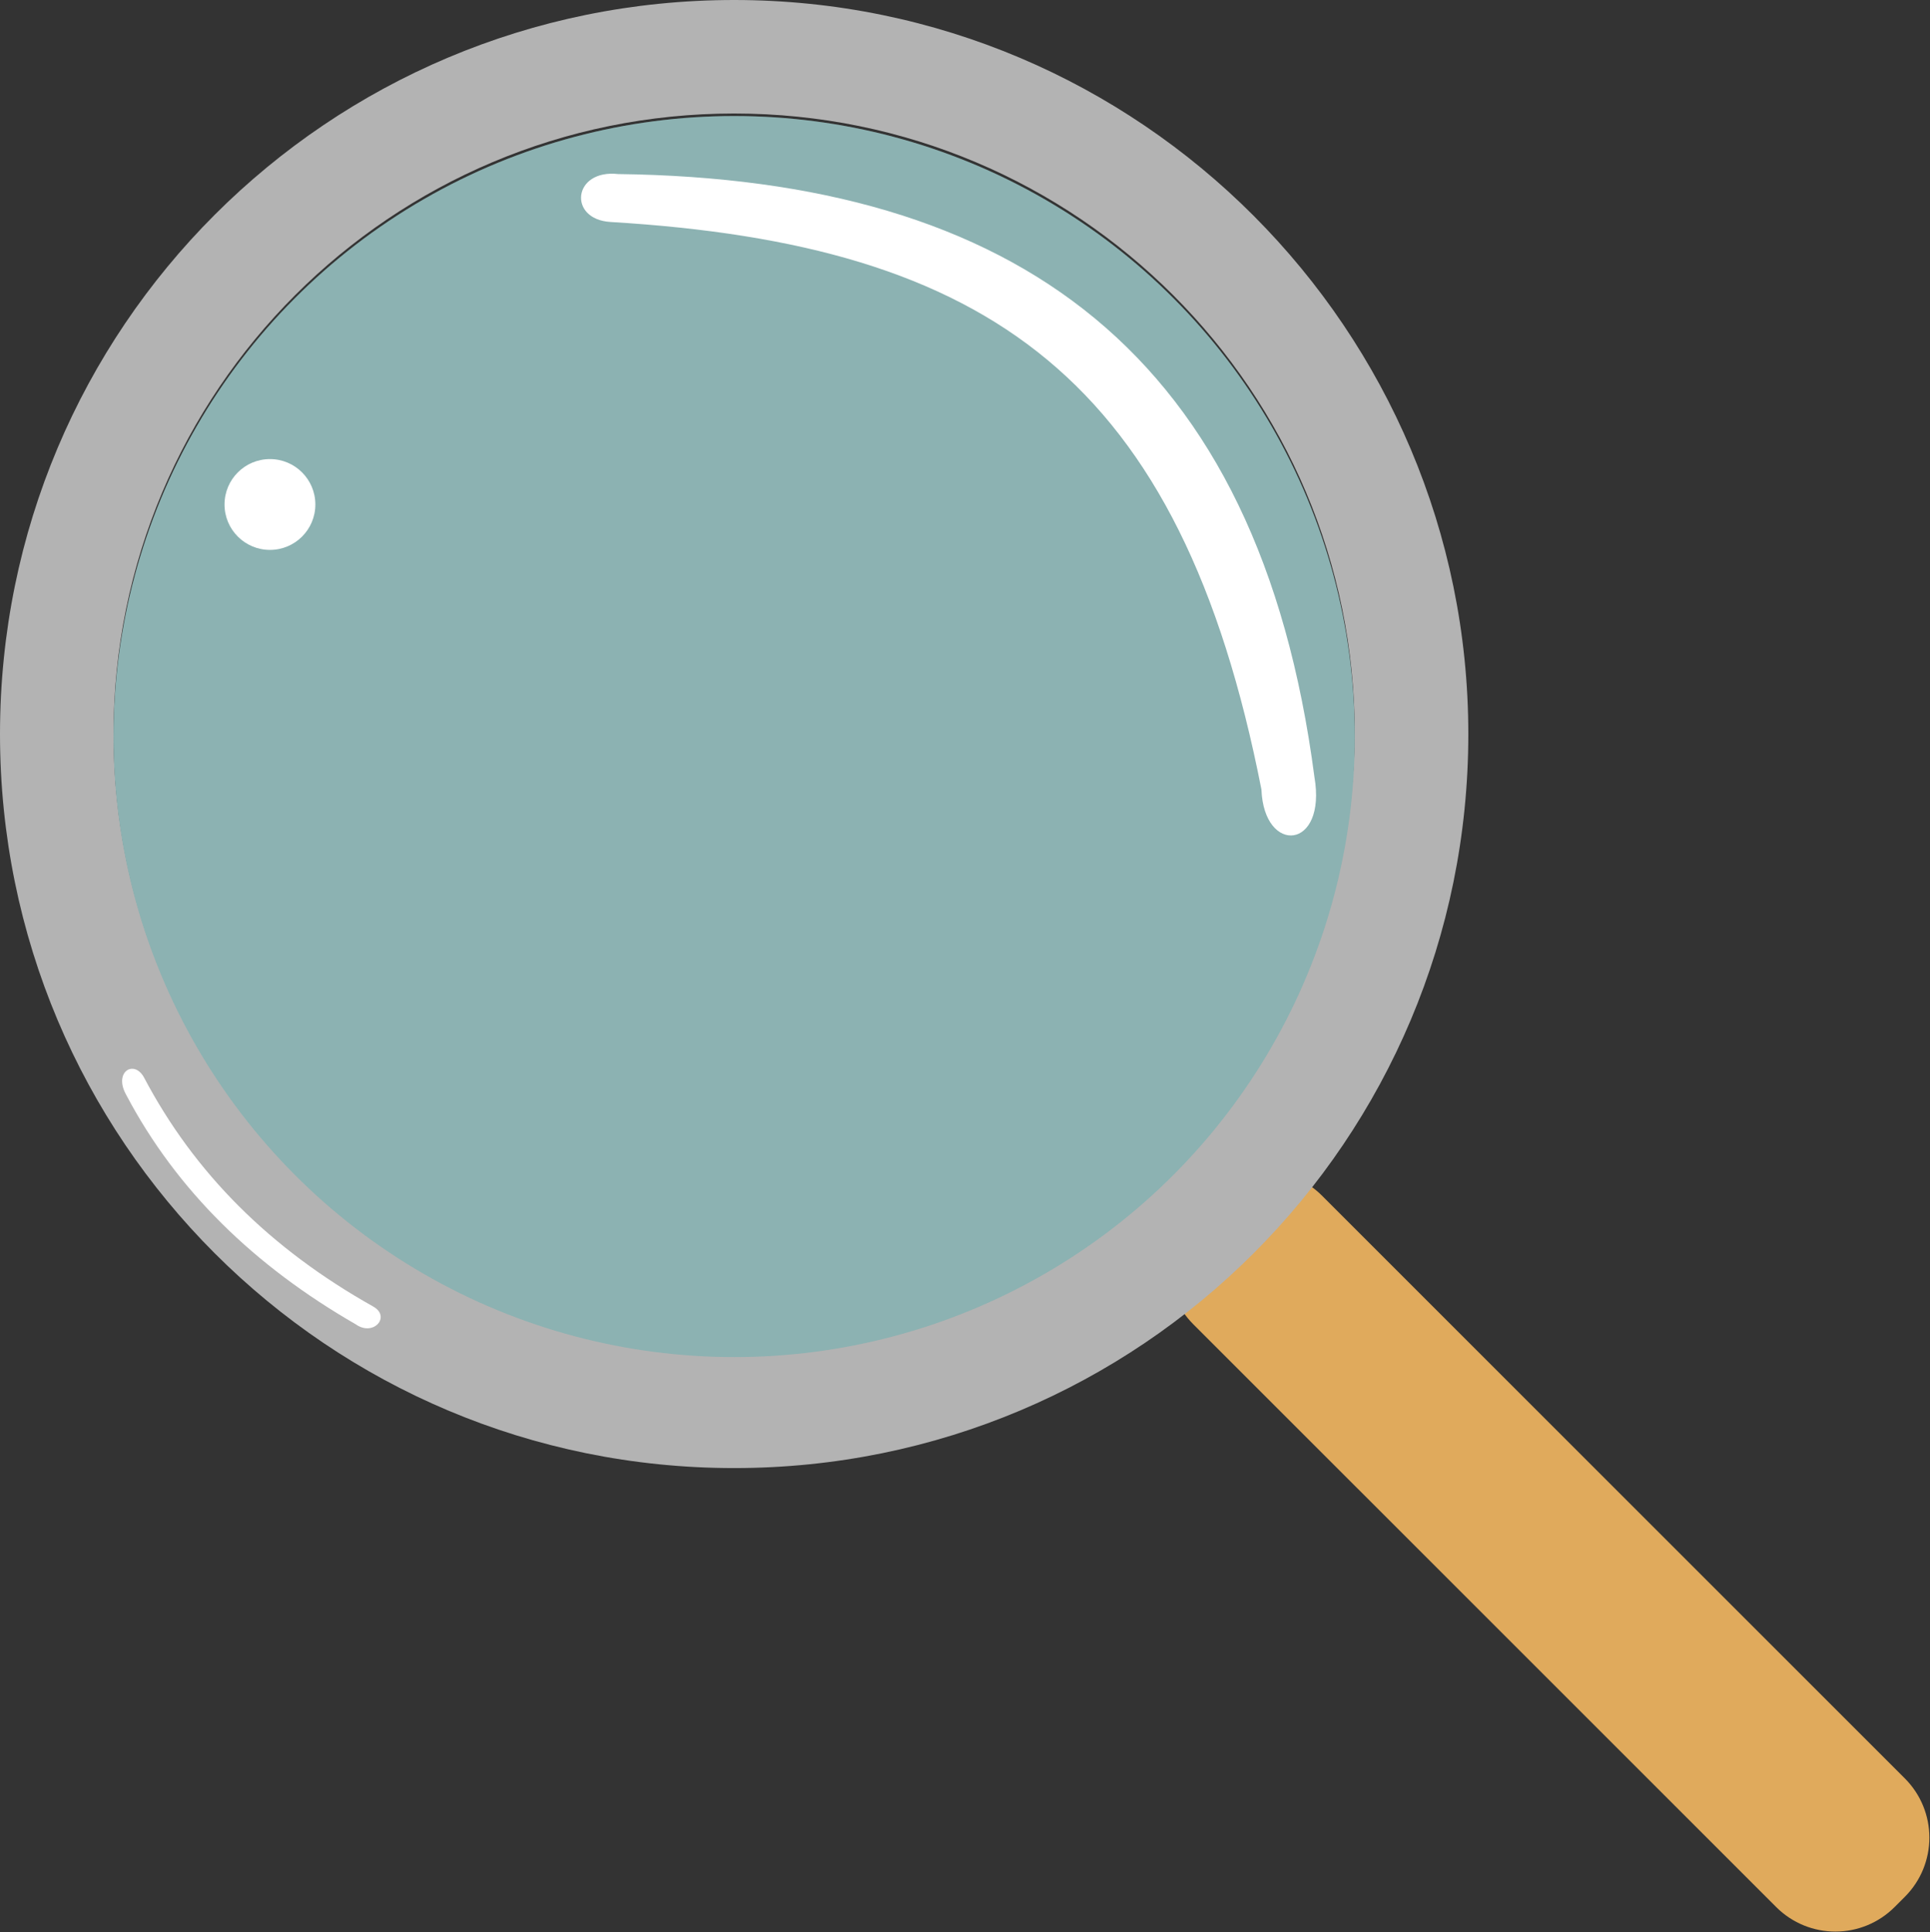 <?xml version="1.0" encoding="utf-8"?>
<!-- Generator: Adobe Illustrator 25.0.1, SVG Export Plug-In . SVG Version: 6.00 Build 0)  -->
<svg version="1.1" id="Calque_1" xmlns="http://www.w3.org/2000/svg" xmlns:xlink="http://www.w3.org/1999/xlink" x="0px" y="0px"
	 viewBox="0 0 76.5 76.6" style="enable-background:new 0 0 76.5 76.6;" xml:space="preserve">
<rect x="0" y="0" width="76.5" height="76.6" fill="#333333" stroke="none"/>
<style type="text/css">
	.st0{fill:#E0AA5C;}
	.st1{fill:#B3B3B3;}
	.st2{opacity:0.22;fill:#00AFAE;enable-background:new    ;}
	.st3{fill:#FFFFFF;}
	.st4{fill:none;stroke:#FFFFFF;stroke-miterlimit:10;}
</style>
<g>
	<path class="st0" d="M75.5,75.2l-0.4,0.4c-1.3,1.3-3.4,1.3-4.7,0L47.3,52.5c-1.3-1.3-1.3-3.4,0-4.7l0.4-0.4c1.3-1.3,3.4-1.3,4.7,0
		l23.1,23.1C76.8,71.8,76.8,73.9,75.5,75.2z"/>
	<path class="st1" d="M29.1,0C13,0,0,13,0,29.1s13,29.1,29.1,29.1s29.1-13,29.1-29.1C58.2,13.1,45.2,0,29.1,0z M29.1,53.7
		c-13.6,0-24.6-11-24.6-24.6s11-24.6,24.6-24.6s24.6,11,24.6,24.6C53.6,42.7,42.6,53.7,29.1,53.7z"/>
	<ellipse class="st1" cx="29.1" cy="29.2" rx="24.6" ry="24.6"/>
	<ellipse class="st2" cx="29.1" cy="29.2" rx="24.6" ry="24.6"/>
	<circle class="st3" cx="10.7" cy="20" r="1.8"/>
	<path class="st3" d="M14.1,52.5c-4-2.3-7.1-5.3-9.1-9.1c-0.5-0.9,0.3-1.4,0.7-0.7c2,3.8,5,6.8,9.1,9.1C15.5,52.2,14.8,53,14.1,52.5
		z"/>
	<path class="st3" d="M52.1,30.8c0.5,2.9-2,3.1-2.1,0.5C46.8,15,39.2,9.7,24.2,8.8c-1.7-0.1-1.5-2.1,0.3-1.9
		C40.3,7.1,49.9,14,52.1,30.8z"/>
</g>
<path class="st4" d="M-14.8,37.2v15.7c0,0.7-0.6,1.3-1.3,1.3h-23.4c-0.7,0-1.3-0.6-1.3-1.3V37.2c0-0.2,0-0.3,0.1-0.4
	c0.2-0.5,0.7-0.9,1.3-0.9h23.4c0.6,0,1.1,0.4,1.3,0.9C-14.8,36.9-14.8,37-14.8,37.2z"/>
<path class="st4" d="M-14.8,36.7l-12,12c-0.5,0.5-1.4,0.5-1.9,0l-12-12c0.2-0.5,0.7-0.9,1.3-0.9h23.4C-15.5,35.8-15,36.2-14.8,36.7z
	"/>
<g>
	<path class="st4" d="M-16.5,61.9l1.8,3.2c0.2,0.4,0.2,0.8-0.1,1.1c-1.1,1.4-2.6,2.3-4.7,2.8c-0.4,0.1-0.9-0.1-1.1-0.5l-0.9-1.5
		c-0.3-0.5-0.9-0.6-1.4-0.4c-1.8,0.8-3.8,2-6.2,3.9"/>
	<path class="st4" d="M-16.4,61.9c-3.7-5.1-27.9,12.3-24.2,17.4l2.5,2.7c0.3,0.3,0.7,0.4,1.1,0.3c1.6-0.6,3-1.7,4.1-3.5
		c0.2-0.4,0.2-0.9-0.1-1.2l-1.2-1.3c-0.4-0.4-0.3-1,0-1.4c1.3-1.4,3.1-2.9,5.6-4.7"/>
</g>
</svg>

